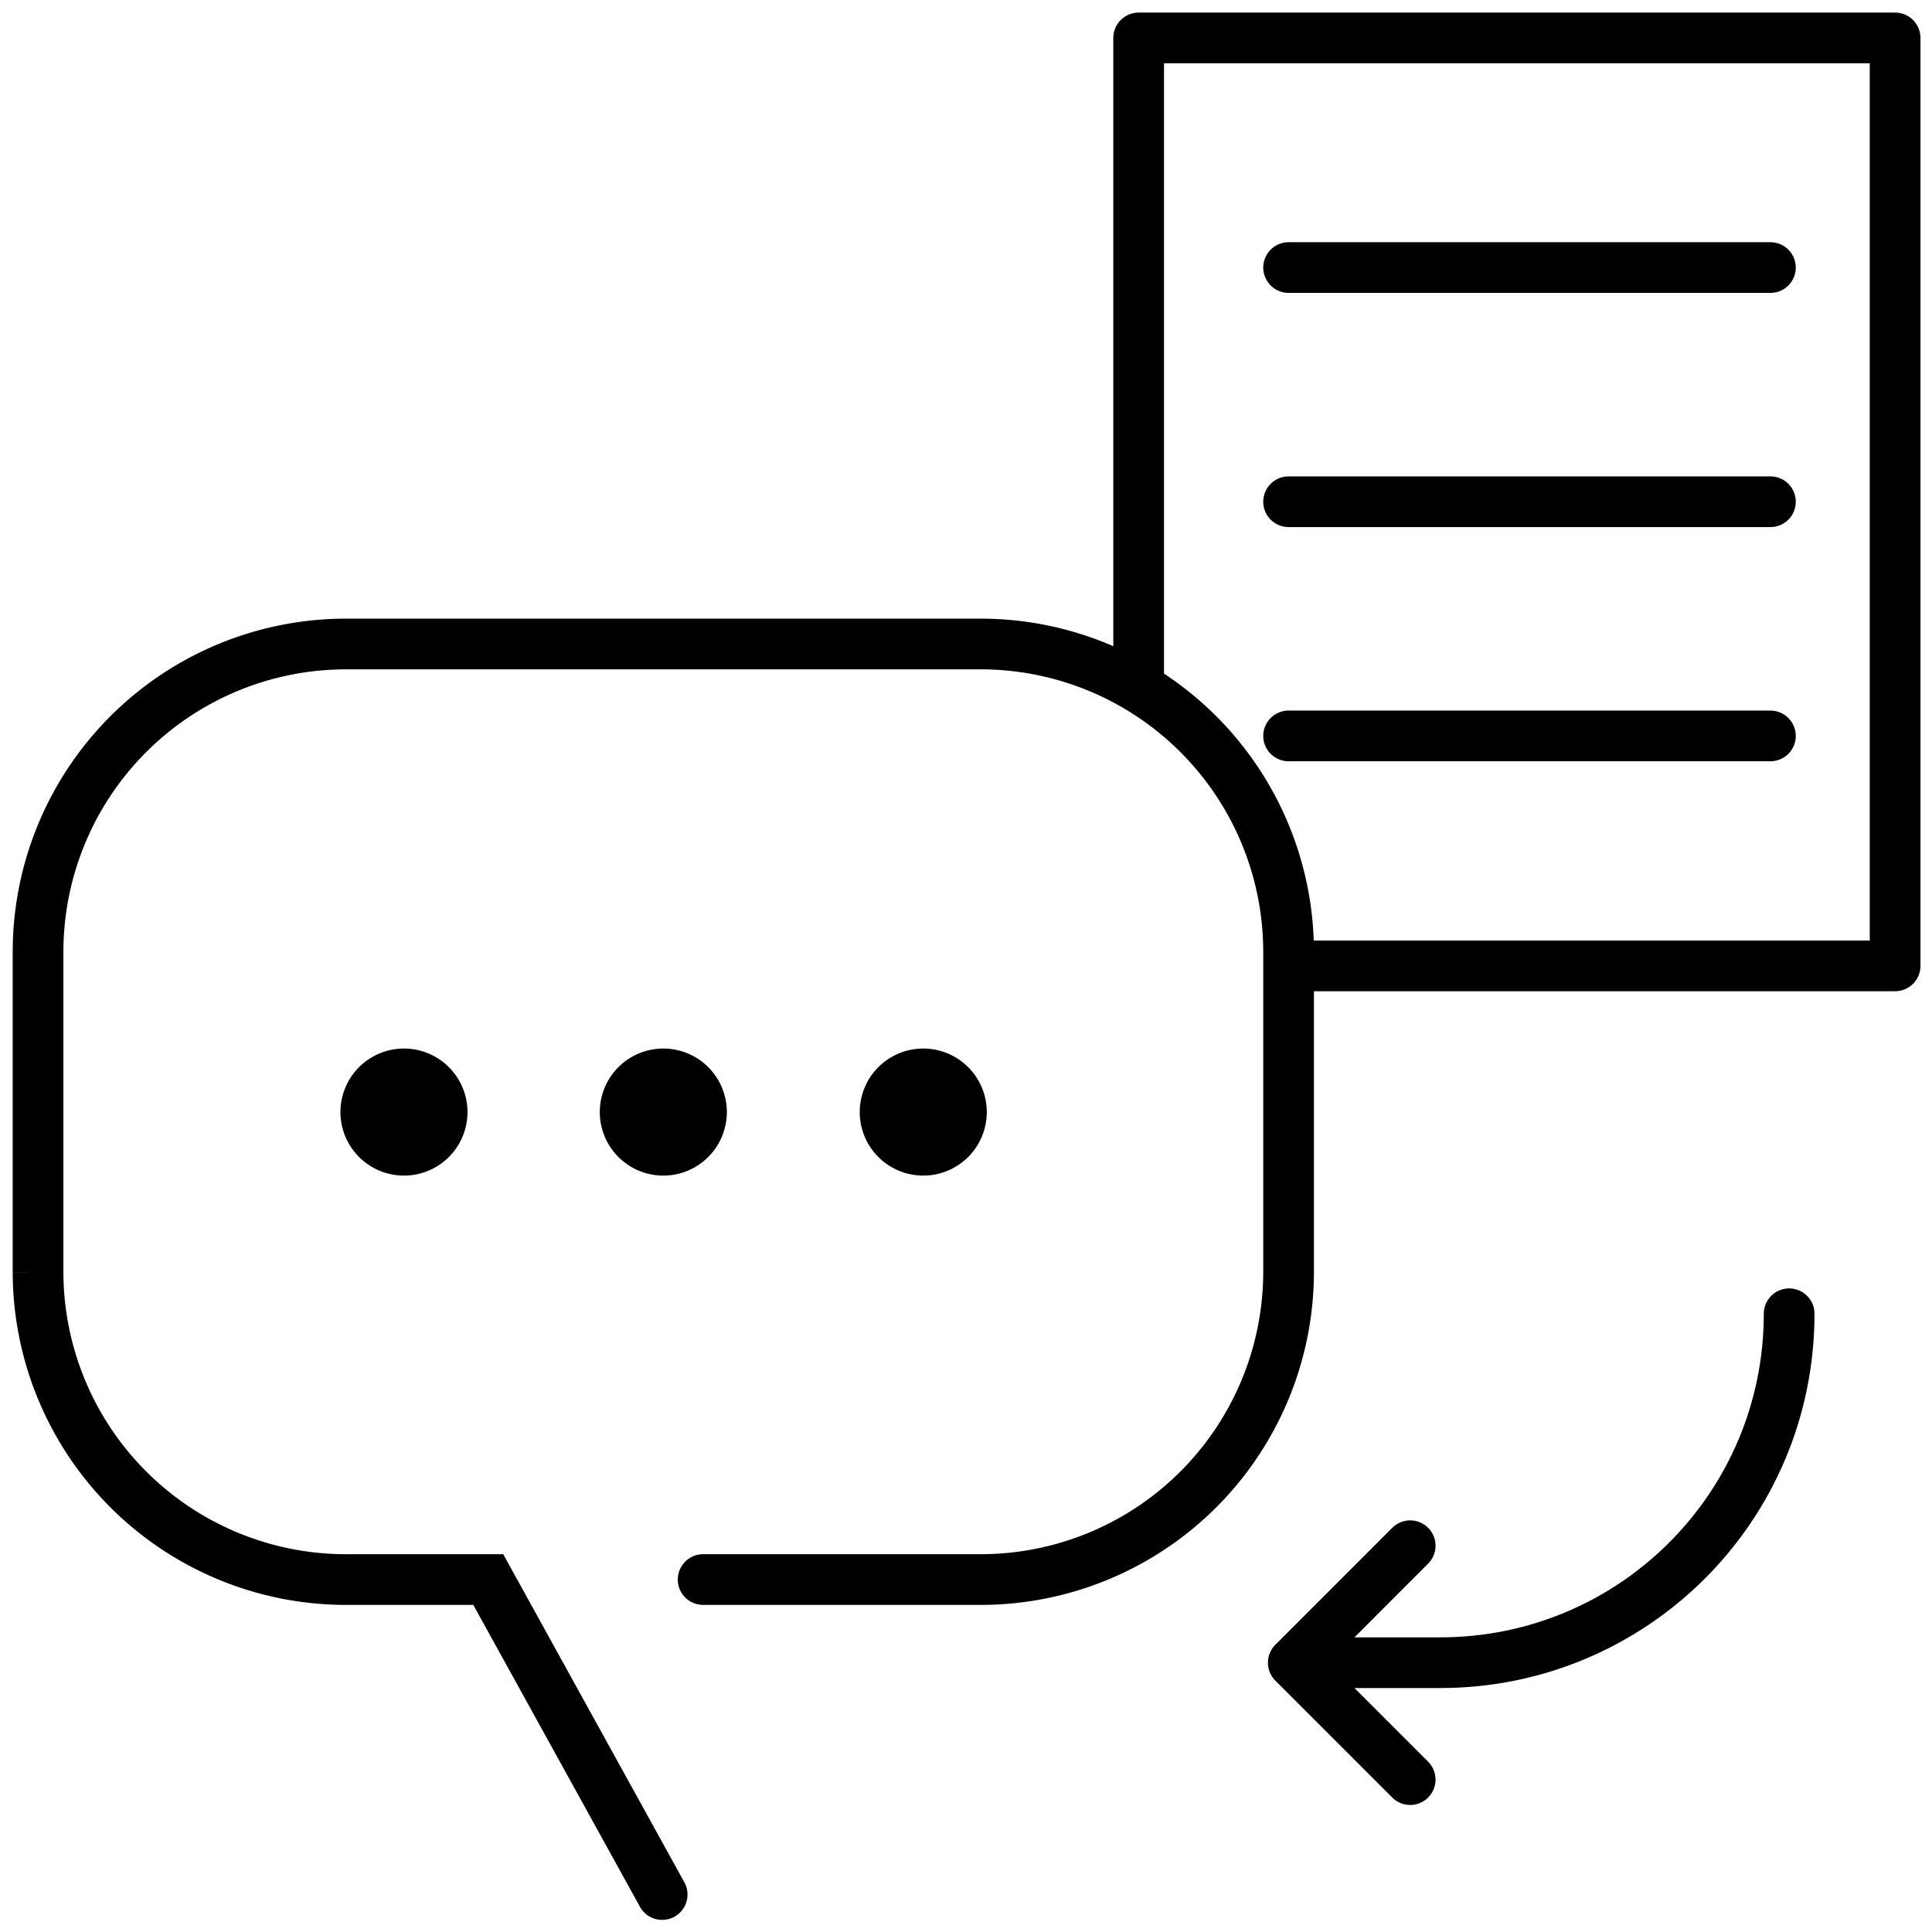 <svg xmlns="http://www.w3.org/2000/svg" width="33" height="33" viewBox="0 0 33 33"><g fill="none" fill-rule="evenodd"><path stroke="#000" stroke-linecap="round" stroke-linejoin="round" stroke-width=".866" d="M24.087 30.397L22.09 28.4l1.997-1.998"/><path stroke="#000" stroke-linecap="round" stroke-width=".866" d="M12.01 26.98h4.76a5.26 5.26 0 0 0 5.24-5.25v-5.48A5.26 5.26 0 0 0 16.77 11H5.9a5.26 5.26 0 0 0-5.25 5.25v5.48a5.26 5.26 0 0 0 5.25 5.25h2.44l2.97 5.38"/><path stroke="#000" stroke-linejoin="round" stroke-width=".866" d="M22.015 16.498H32.37V.648H19.449V11.74"/><path stroke="#000" stroke-linecap="round" stroke-linejoin="round" stroke-width=".866" d="M30.56 22.44c0 3.3-2.67 5.96-5.96 5.96h-2.5"/><path fill="#000" fill-rule="nonzero" d="M15.77 17.91a1.085 1.085 0 1 1 0 2.17 1.085 1.085 0 0 1 0-2.17zm-4.44 0a1.085 1.085 0 1 1 0 2.17 1.085 1.085 0 0 1 0-2.17zm-4.43 0a1.085 1.085 0 1 1 0 2.17 1.085 1.085 0 0 1 0-2.17z"/><path stroke="#000" stroke-linecap="round" stroke-linejoin="round" stroke-width=".866" d="M22.01 8.57h8.23m-8.23 4h8.23m-8.23-4h8.23m-8.23-4h8.23"/></g></svg>